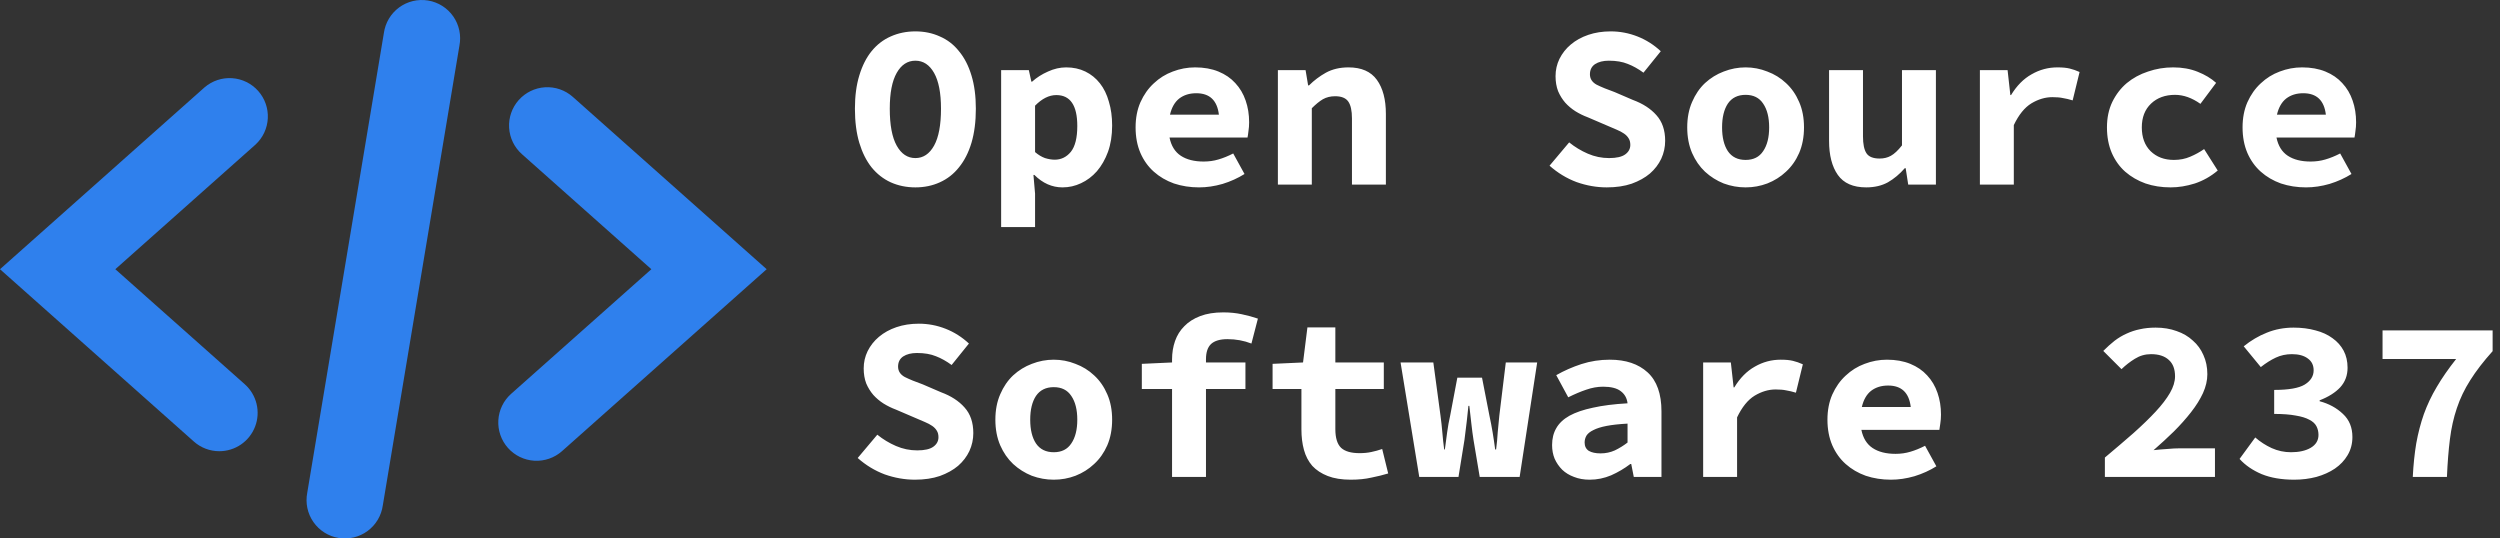 <svg width="325" height="70" viewBox="0 0 325 70" fill="none" xmlns="http://www.w3.org/2000/svg">
<rect x="0" y="0" width="325" height="70" fill="#333333" stroke="none"/>
<path d="M28.51 58.657C27.291 58.658 26.114 58.212 25.203 57.401L0 34.998L26.603 11.348C27.594 10.5 28.879 10.075 30.181 10.164C31.483 10.253 32.698 10.85 33.565 11.825C34.431 12.801 34.88 14.078 34.815 15.381C34.75 16.684 34.177 17.91 33.217 18.795L14.992 34.998L31.818 49.95C32.574 50.621 33.108 51.505 33.349 52.487C33.59 53.468 33.527 54.5 33.168 55.444C32.809 56.389 32.172 57.202 31.34 57.776C30.508 58.35 29.521 58.657 28.51 58.657ZM73.064 58.647L99.667 34.998L74.464 12.594C73.476 11.716 72.181 11.268 70.862 11.345C69.544 11.424 68.311 12.022 67.433 13.009C66.556 13.997 66.107 15.292 66.185 16.611C66.263 17.929 66.862 19.163 67.849 20.04L84.675 34.998L66.45 51.195C65.462 52.072 64.862 53.306 64.784 54.625C64.705 55.944 65.154 57.24 66.031 58.228C66.908 59.216 68.142 59.816 69.461 59.894C70.78 59.972 72.076 59.524 73.064 58.647ZM49.764 65.704L59.725 5.934C59.853 5.281 59.848 4.609 59.711 3.958C59.575 3.306 59.309 2.689 58.929 2.142C58.55 1.595 58.065 1.13 57.503 0.774C56.941 0.417 56.313 0.177 55.656 0.068C55 -0.042 54.328 -0.018 53.681 0.136C53.033 0.29 52.424 0.573 51.887 0.967C51.351 1.361 50.899 1.859 50.558 2.43C50.218 3.002 49.995 3.636 49.903 4.295L39.941 64.066C39.814 64.719 39.819 65.391 39.956 66.043C40.092 66.694 40.358 67.311 40.738 67.858C41.117 68.405 41.602 68.87 42.164 69.226C42.726 69.583 43.354 69.823 44.011 69.932C44.667 70.042 45.339 70.019 45.986 69.864C46.634 69.71 47.243 69.427 47.78 69.033C48.316 68.639 48.768 68.141 49.109 67.57C49.449 66.998 49.672 66.364 49.764 65.704Z" fill="#2F80ED"/>
<path d="M119 24.36C117.84 24.36 116.77 24.14 115.79 23.7C114.83 23.26 114 22.61 113.3 21.75C112.62 20.89 112.09 19.83 111.71 18.57C111.33 17.29 111.14 15.81 111.14 14.13C111.14 12.49 111.33 11.05 111.71 9.81C112.09 8.55 112.62 7.5 113.3 6.66C114 5.8 114.83 5.16 115.79 4.74C116.77 4.3 117.84 4.08 119 4.08C120.16 4.08 121.22 4.3 122.18 4.74C123.16 5.16 123.99 5.8 124.67 6.66C125.37 7.5 125.91 8.55 126.29 9.81C126.67 11.05 126.86 12.49 126.86 14.13C126.86 15.81 126.67 17.29 126.29 18.57C125.91 19.83 125.37 20.89 124.67 21.75C123.99 22.61 123.16 23.26 122.18 23.7C121.22 24.14 120.16 24.36 119 24.36ZM119 20.55C120.02 20.55 120.83 20.01 121.43 18.93C122.03 17.85 122.33 16.25 122.33 14.13C122.33 12.09 122.03 10.54 121.43 9.48C120.83 8.42 120.02 7.89 119 7.89C117.98 7.89 117.17 8.42 116.57 9.48C115.97 10.54 115.67 12.09 115.67 14.13C115.67 16.25 115.97 17.85 116.57 18.93C117.17 20.01 117.98 20.55 119 20.55ZM130.148 29.52V9.12H133.748L134.078 10.62H134.168C134.768 10.08 135.458 9.64 136.238 9.3C137.018 8.94 137.808 8.76 138.608 8.76C139.528 8.76 140.358 8.94 141.098 9.3C141.838 9.66 142.468 10.17 142.988 10.83C143.508 11.49 143.898 12.29 144.158 13.23C144.438 14.15 144.578 15.18 144.578 16.32C144.578 17.6 144.398 18.74 144.038 19.74C143.678 20.72 143.198 21.56 142.598 22.26C141.998 22.94 141.308 23.46 140.528 23.82C139.768 24.18 138.968 24.36 138.128 24.36C136.768 24.36 135.548 23.82 134.468 22.74H134.348L134.558 25.17V29.52H130.148ZM137.108 20.76C137.948 20.76 138.648 20.42 139.208 19.74C139.768 19.04 140.048 17.92 140.048 16.38C140.048 13.7 139.138 12.36 137.318 12.36C136.378 12.36 135.458 12.82 134.558 13.74V19.77C134.978 20.13 135.408 20.39 135.848 20.55C136.308 20.69 136.728 20.76 137.108 20.76ZM155.877 24.36C154.717 24.36 153.627 24.19 152.607 23.85C151.607 23.49 150.737 22.98 149.997 22.32C149.257 21.66 148.677 20.85 148.257 19.89C147.837 18.91 147.627 17.8 147.627 16.56C147.627 15.34 147.837 14.25 148.257 13.29C148.697 12.31 149.277 11.49 149.997 10.83C150.717 10.15 151.537 9.64 152.457 9.3C153.397 8.94 154.367 8.76 155.367 8.76C156.507 8.76 157.517 8.94 158.397 9.3C159.277 9.66 160.007 10.16 160.587 10.8C161.187 11.44 161.637 12.2 161.937 13.08C162.237 13.94 162.387 14.88 162.387 15.9C162.387 16.3 162.357 16.69 162.297 17.07C162.257 17.43 162.217 17.7 162.177 17.88H152.037C152.257 18.96 152.747 19.75 153.507 20.25C154.267 20.75 155.257 21 156.477 21C157.157 21 157.797 20.91 158.397 20.73C159.017 20.55 159.657 20.29 160.317 19.95L161.787 22.62C160.927 23.16 159.977 23.59 158.937 23.91C157.897 24.21 156.877 24.36 155.877 24.36ZM155.517 12.12C154.637 12.12 153.897 12.35 153.297 12.81C152.717 13.27 152.317 13.97 152.097 14.91H158.457C158.237 13.05 157.257 12.12 155.517 12.12ZM166.125 24V9.12H169.725L170.055 11.1H170.175C170.815 10.46 171.545 9.91 172.365 9.45C173.205 8.99 174.185 8.76 175.305 8.76C176.985 8.76 178.215 9.3 178.995 10.38C179.775 11.46 180.165 12.94 180.165 14.82V24H175.755V15.39C175.755 14.39 175.595 13.66 175.275 13.2C174.955 12.74 174.385 12.51 173.565 12.51C172.965 12.51 172.435 12.64 171.975 12.9C171.535 13.16 171.055 13.55 170.535 14.07V24H166.125ZM208.881 24.36C207.561 24.36 206.251 24.13 204.951 23.67C203.671 23.19 202.501 22.48 201.441 21.54L203.991 18.51C204.731 19.11 205.541 19.6 206.421 19.98C207.301 20.36 208.221 20.55 209.181 20.55C210.141 20.55 210.841 20.39 211.281 20.07C211.721 19.75 211.941 19.34 211.941 18.84C211.941 18.5 211.871 18.22 211.731 18C211.591 17.76 211.391 17.55 211.131 17.37C210.871 17.19 210.551 17.02 210.171 16.86C209.791 16.7 209.371 16.52 208.911 16.32L206.391 15.24C205.851 15.04 205.321 14.78 204.801 14.46C204.301 14.14 203.861 13.77 203.481 13.35C203.101 12.91 202.791 12.41 202.551 11.85C202.331 11.27 202.221 10.62 202.221 9.9C202.221 9.1 202.391 8.35 202.731 7.65C203.091 6.93 203.581 6.31 204.201 5.79C204.841 5.25 205.601 4.83 206.481 4.53C207.361 4.23 208.331 4.08 209.391 4.08C210.591 4.08 211.751 4.3 212.871 4.74C213.991 5.18 215.001 5.82 215.901 6.66L213.651 9.45C212.971 8.95 212.291 8.57 211.611 8.31C210.931 8.03 210.111 7.89 209.151 7.89C208.411 7.89 207.811 8.04 207.351 8.34C206.911 8.64 206.691 9.08 206.691 9.66C206.691 10.24 206.981 10.69 207.561 11.01C208.161 11.31 208.941 11.63 209.901 11.97L212.271 12.99C213.571 13.47 214.591 14.13 215.331 14.97C216.091 15.81 216.471 16.92 216.471 18.3C216.471 19.12 216.301 19.9 215.961 20.64C215.621 21.36 215.131 22 214.491 22.56C213.851 23.1 213.061 23.54 212.121 23.88C211.181 24.2 210.101 24.36 208.881 24.36ZM226.93 24.36C225.95 24.36 225 24.19 224.08 23.85C223.18 23.49 222.37 22.98 221.65 22.32C220.95 21.66 220.39 20.85 219.97 19.89C219.55 18.91 219.34 17.8 219.34 16.56C219.34 15.32 219.55 14.22 219.97 13.26C220.39 12.28 220.95 11.46 221.65 10.8C222.37 10.14 223.18 9.64 224.08 9.3C225 8.94 225.95 8.76 226.93 8.76C227.91 8.76 228.85 8.94 229.75 9.3C230.67 9.64 231.48 10.14 232.18 10.8C232.9 11.46 233.47 12.28 233.89 13.26C234.31 14.22 234.52 15.32 234.52 16.56C234.52 17.8 234.31 18.91 233.89 19.89C233.47 20.85 232.9 21.66 232.18 22.32C231.48 22.98 230.67 23.49 229.75 23.85C228.85 24.19 227.91 24.36 226.93 24.36ZM226.93 20.79C227.95 20.79 228.71 20.41 229.21 19.65C229.73 18.89 229.99 17.86 229.99 16.56C229.99 15.26 229.73 14.23 229.21 13.47C228.71 12.71 227.95 12.33 226.93 12.33C225.91 12.33 225.14 12.71 224.62 13.47C224.12 14.23 223.87 15.26 223.87 16.56C223.87 17.86 224.12 18.89 224.62 19.65C225.14 20.41 225.91 20.79 226.93 20.79ZM242.608 24.36C240.908 24.36 239.678 23.82 238.918 22.74C238.158 21.66 237.778 20.18 237.778 18.3V9.12H242.188V17.73C242.188 18.73 242.338 19.46 242.638 19.92C242.938 20.38 243.508 20.61 244.348 20.61C244.908 20.61 245.398 20.49 245.818 20.25C246.258 20.01 246.738 19.56 247.258 18.9V9.12H251.668V24H248.068L247.738 21.87H247.618C246.958 22.63 246.228 23.24 245.428 23.7C244.628 24.14 243.688 24.36 242.608 24.36ZM257.386 24V9.12H260.986L261.346 12.36H261.436C262.176 11.14 263.066 10.24 264.106 9.66C265.146 9.06 266.266 8.76 267.466 8.76C268.126 8.76 268.656 8.81 269.056 8.91C269.476 9.01 269.906 9.16 270.346 9.36L269.446 13.05C268.986 12.91 268.566 12.81 268.186 12.75C267.826 12.67 267.366 12.63 266.806 12.63C265.886 12.63 264.976 12.9 264.076 13.44C263.196 13.98 262.436 14.92 261.796 16.26V24H257.386ZM282.185 24.36C281.005 24.36 279.915 24.19 278.915 23.85C277.915 23.49 277.035 22.98 276.275 22.32C275.535 21.66 274.955 20.85 274.535 19.89C274.115 18.91 273.905 17.8 273.905 16.56C273.905 15.32 274.135 14.22 274.595 13.26C275.075 12.28 275.705 11.46 276.485 10.8C277.285 10.14 278.205 9.64 279.245 9.3C280.285 8.94 281.375 8.76 282.515 8.76C283.695 8.76 284.755 8.95 285.695 9.33C286.655 9.71 287.455 10.19 288.095 10.77L286.055 13.5C284.955 12.72 283.855 12.33 282.755 12.33C281.475 12.33 280.435 12.71 279.635 13.47C278.835 14.23 278.435 15.26 278.435 16.56C278.435 17.86 278.815 18.89 279.575 19.65C280.355 20.41 281.365 20.79 282.605 20.79C283.385 20.79 284.095 20.65 284.735 20.37C285.395 20.09 285.995 19.76 286.535 19.38L288.305 22.17C287.405 22.93 286.415 23.49 285.335 23.85C284.255 24.19 283.205 24.36 282.185 24.36ZM299.783 24.36C298.623 24.36 297.533 24.19 296.513 23.85C295.513 23.49 294.643 22.98 293.903 22.32C293.163 21.66 292.583 20.85 292.163 19.89C291.743 18.91 291.533 17.8 291.533 16.56C291.533 15.34 291.743 14.25 292.163 13.29C292.603 12.31 293.183 11.49 293.903 10.83C294.623 10.15 295.443 9.64 296.363 9.3C297.303 8.94 298.273 8.76 299.273 8.76C300.413 8.76 301.423 8.94 302.303 9.3C303.183 9.66 303.913 10.16 304.493 10.8C305.093 11.44 305.543 12.2 305.843 13.08C306.143 13.94 306.293 14.88 306.293 15.9C306.293 16.3 306.263 16.69 306.203 17.07C306.163 17.43 306.123 17.7 306.083 17.88H295.943C296.163 18.96 296.653 19.75 297.413 20.25C298.173 20.75 299.163 21 300.383 21C301.063 21 301.703 20.91 302.303 20.73C302.923 20.55 303.563 20.29 304.223 19.95L305.693 22.62C304.833 23.16 303.883 23.59 302.843 23.91C301.803 24.21 300.783 24.36 299.783 24.36ZM299.423 12.12C298.543 12.12 297.803 12.35 297.203 12.81C296.623 13.27 296.223 13.97 296.003 14.91H302.363C302.143 13.05 301.163 12.12 299.423 12.12ZM118.94 62.36C117.62 62.36 116.31 62.13 115.01 61.67C113.73 61.19 112.56 60.48 111.5 59.54L114.05 56.51C114.79 57.11 115.6 57.6 116.48 57.98C117.36 58.36 118.28 58.55 119.24 58.55C120.2 58.55 120.9 58.39 121.34 58.07C121.78 57.75 122 57.34 122 56.84C122 56.5 121.93 56.22 121.79 56C121.65 55.76 121.45 55.55 121.19 55.37C120.93 55.19 120.61 55.02 120.23 54.86C119.85 54.7 119.43 54.52 118.97 54.32L116.45 53.24C115.91 53.04 115.38 52.78 114.86 52.46C114.36 52.14 113.92 51.77 113.54 51.35C113.16 50.91 112.85 50.41 112.61 49.85C112.39 49.27 112.28 48.62 112.28 47.9C112.28 47.1 112.45 46.35 112.79 45.65C113.15 44.93 113.64 44.31 114.26 43.79C114.9 43.25 115.66 42.83 116.54 42.53C117.42 42.23 118.39 42.08 119.45 42.08C120.65 42.08 121.81 42.3 122.93 42.74C124.05 43.18 125.06 43.82 125.96 44.66L123.71 47.45C123.03 46.95 122.35 46.57 121.67 46.31C120.99 46.03 120.17 45.89 119.21 45.89C118.47 45.89 117.87 46.04 117.41 46.34C116.97 46.64 116.75 47.08 116.75 47.66C116.75 48.24 117.04 48.69 117.62 49.01C118.22 49.31 119 49.63 119.96 49.97L122.33 50.99C123.63 51.47 124.65 52.13 125.39 52.97C126.15 53.81 126.53 54.92 126.53 56.3C126.53 57.12 126.36 57.9 126.02 58.64C125.68 59.36 125.19 60 124.55 60.56C123.91 61.1 123.12 61.54 122.18 61.88C121.24 62.2 120.16 62.36 118.94 62.36ZM136.988 62.36C136.008 62.36 135.058 62.19 134.138 61.85C133.238 61.49 132.428 60.98 131.708 60.32C131.008 59.66 130.448 58.85 130.028 57.89C129.608 56.91 129.398 55.8 129.398 54.56C129.398 53.32 129.608 52.22 130.028 51.26C130.448 50.28 131.008 49.46 131.708 48.8C132.428 48.14 133.238 47.64 134.138 47.3C135.058 46.94 136.008 46.76 136.988 46.76C137.968 46.76 138.908 46.94 139.808 47.3C140.728 47.64 141.538 48.14 142.238 48.8C142.958 49.46 143.528 50.28 143.948 51.26C144.368 52.22 144.578 53.32 144.578 54.56C144.578 55.8 144.368 56.91 143.948 57.89C143.528 58.85 142.958 59.66 142.238 60.32C141.538 60.98 140.728 61.49 139.808 61.85C138.908 62.19 137.968 62.36 136.988 62.36ZM136.988 58.79C138.008 58.79 138.768 58.41 139.268 57.65C139.788 56.89 140.048 55.86 140.048 54.56C140.048 53.26 139.788 52.23 139.268 51.47C138.768 50.71 138.008 50.33 136.988 50.33C135.968 50.33 135.198 50.71 134.678 51.47C134.178 52.23 133.928 53.26 133.928 54.56C133.928 55.86 134.178 56.89 134.678 57.65C135.198 58.41 135.968 58.79 136.988 58.79ZM152.367 62V50.57H148.437V47.3L152.367 47.12V46.73C152.367 45.87 152.497 45.07 152.757 44.33C153.017 43.59 153.417 42.95 153.957 42.41C154.497 41.85 155.187 41.41 156.027 41.09C156.867 40.77 157.867 40.61 159.027 40.61C159.887 40.61 160.687 40.69 161.427 40.85C162.187 41.01 162.887 41.2 163.527 41.42L162.687 44.66C161.707 44.28 160.667 44.09 159.567 44.09C158.607 44.09 157.897 44.3 157.437 44.72C156.997 45.14 156.777 45.8 156.777 46.7V47.12H161.907V50.57H156.777V62H152.367ZM175.605 62.36C174.425 62.36 173.425 62.2 172.605 61.88C171.785 61.56 171.115 61.12 170.595 60.56C170.095 59.98 169.735 59.29 169.515 58.49C169.295 57.69 169.185 56.8 169.185 55.82V50.57H165.435V47.3L169.395 47.12L169.965 42.56H173.595V47.12H179.895V50.57H173.595V55.79C173.595 56.93 173.845 57.74 174.345 58.22C174.845 58.68 175.645 58.91 176.745 58.91C177.305 58.91 177.815 58.86 178.275 58.76C178.755 58.66 179.225 58.53 179.685 58.37L180.465 61.55C179.805 61.75 179.075 61.93 178.275 62.09C177.495 62.27 176.605 62.36 175.605 62.36ZM184.503 62L182.073 47.12H186.333L187.263 54.02C187.363 54.76 187.443 55.49 187.503 56.21C187.563 56.93 187.643 57.67 187.743 58.43H187.833C187.933 57.67 188.033 56.92 188.133 56.18C188.233 55.44 188.363 54.72 188.523 54.02L189.453 49.1H192.663L193.623 54.02C193.783 54.76 193.923 55.49 194.043 56.21C194.163 56.93 194.273 57.67 194.373 58.43H194.493C194.593 57.67 194.663 56.93 194.703 56.21C194.763 55.49 194.833 54.76 194.913 54.02L195.753 47.12H199.833L197.553 62H192.363L191.553 57.17C191.453 56.53 191.363 55.85 191.283 55.13C191.203 54.41 191.113 53.62 191.013 52.76H190.893C190.833 53.4 190.763 54.06 190.683 54.74C190.603 55.42 190.503 56.23 190.383 57.17L189.603 62H184.503ZM206.661 62.36C205.901 62.36 205.221 62.24 204.621 62C204.021 61.78 203.511 61.47 203.091 61.07C202.671 60.65 202.341 60.17 202.101 59.63C201.881 59.09 201.771 58.5 201.771 57.86C201.771 57.02 201.951 56.29 202.311 55.67C202.671 55.03 203.241 54.49 204.021 54.05C204.821 53.61 205.841 53.26 207.081 53C208.321 52.72 209.821 52.53 211.581 52.43C211.501 51.75 211.201 51.22 210.681 50.84C210.181 50.46 209.421 50.27 208.401 50.27C207.681 50.27 206.951 50.4 206.211 50.66C205.491 50.9 204.711 51.23 203.871 51.65L202.311 48.77C203.331 48.19 204.421 47.71 205.581 47.33C206.761 46.95 207.991 46.76 209.271 46.76C211.351 46.76 212.991 47.31 214.191 48.41C215.391 49.51 215.991 51.2 215.991 53.48V62H212.391L212.061 60.32H211.941C211.181 60.9 210.351 61.39 209.451 61.79C208.551 62.17 207.621 62.36 206.661 62.36ZM208.071 58.94C208.731 58.94 209.351 58.81 209.931 58.55C210.511 58.27 211.061 57.93 211.581 57.53V55.07C210.481 55.13 209.571 55.23 208.851 55.37C208.131 55.51 207.561 55.69 207.141 55.91C206.721 56.11 206.421 56.35 206.241 56.63C206.081 56.91 206.001 57.21 206.001 57.53C206.001 58.01 206.181 58.37 206.541 58.61C206.921 58.83 207.431 58.94 208.071 58.94ZM221.41 62V47.12H225.01L225.37 50.36H225.46C226.2 49.14 227.09 48.24 228.13 47.66C229.17 47.06 230.29 46.76 231.49 46.76C232.15 46.76 232.68 46.81 233.08 46.91C233.5 47.01 233.93 47.16 234.37 47.36L233.47 51.05C233.01 50.91 232.59 50.81 232.21 50.75C231.85 50.67 231.39 50.63 230.83 50.63C229.91 50.63 229 50.9 228.1 51.44C227.22 51.98 226.46 52.92 225.82 54.26V62H221.41ZM245.818 62.36C244.658 62.36 243.568 62.19 242.548 61.85C241.548 61.49 240.678 60.98 239.938 60.32C239.198 59.66 238.618 58.85 238.198 57.89C237.778 56.91 237.568 55.8 237.568 54.56C237.568 53.34 237.778 52.25 238.198 51.29C238.638 50.31 239.218 49.49 239.938 48.83C240.658 48.15 241.478 47.64 242.398 47.3C243.338 46.94 244.308 46.76 245.308 46.76C246.448 46.76 247.458 46.94 248.338 47.3C249.218 47.66 249.948 48.16 250.528 48.8C251.128 49.44 251.578 50.2 251.878 51.08C252.178 51.94 252.328 52.88 252.328 53.9C252.328 54.3 252.298 54.69 252.238 55.07C252.198 55.43 252.158 55.7 252.118 55.88H241.978C242.198 56.96 242.688 57.75 243.448 58.25C244.208 58.75 245.198 59 246.418 59C247.098 59 247.738 58.91 248.338 58.73C248.958 58.55 249.598 58.29 250.258 57.95L251.728 60.62C250.868 61.16 249.918 61.59 248.878 61.91C247.838 62.21 246.818 62.36 245.818 62.36ZM245.458 50.12C244.578 50.12 243.838 50.35 243.238 50.81C242.658 51.27 242.258 51.97 242.038 52.91H248.398C248.178 51.05 247.198 50.12 245.458 50.12ZM273.635 62V59.48C274.995 58.34 276.235 57.28 277.355 56.3C278.475 55.3 279.435 54.37 280.235 53.51C281.035 52.65 281.655 51.84 282.095 51.08C282.535 50.32 282.755 49.6 282.755 48.92C282.755 47.98 282.485 47.27 281.945 46.79C281.405 46.29 280.635 46.04 279.635 46.04C278.875 46.04 278.175 46.24 277.535 46.64C276.915 47.02 276.335 47.47 275.795 47.99L273.425 45.62C273.925 45.12 274.415 44.68 274.895 44.3C275.395 43.92 275.915 43.61 276.455 43.37C277.015 43.11 277.595 42.92 278.195 42.8C278.815 42.66 279.495 42.59 280.235 42.59C281.235 42.59 282.145 42.74 282.965 43.04C283.785 43.32 284.485 43.73 285.065 44.27C285.665 44.79 286.125 45.42 286.445 46.16C286.785 46.9 286.955 47.73 286.955 48.65C286.955 49.45 286.765 50.27 286.385 51.11C286.005 51.93 285.485 52.76 284.825 53.6C284.185 54.42 283.445 55.25 282.605 56.09C281.765 56.91 280.885 57.72 279.965 58.52C280.505 58.46 281.085 58.41 281.705 58.37C282.345 58.31 282.915 58.28 283.415 58.28H287.945V62H273.635ZM298.253 62.36C296.613 62.36 295.203 62.12 294.023 61.64C292.843 61.14 291.883 60.48 291.143 59.66L293.183 56.87C293.823 57.43 294.533 57.89 295.313 58.25C296.113 58.61 296.953 58.79 297.833 58.79C298.873 58.79 299.723 58.6 300.383 58.22C301.063 57.82 301.403 57.26 301.403 56.54C301.403 56.12 301.313 55.74 301.133 55.4C300.953 55.06 300.643 54.78 300.203 54.56C299.763 54.32 299.173 54.14 298.433 54.02C297.693 53.88 296.763 53.81 295.643 53.81V50.69C297.523 50.69 298.843 50.46 299.603 50C300.383 49.52 300.773 48.9 300.773 48.14C300.773 47.48 300.523 46.97 300.023 46.61C299.523 46.23 298.833 46.04 297.953 46.04C297.193 46.04 296.493 46.19 295.853 46.49C295.213 46.79 294.563 47.2 293.903 47.72L291.683 45.02C292.623 44.26 293.623 43.67 294.683 43.25C295.763 42.81 296.923 42.59 298.163 42.59C299.203 42.59 300.153 42.71 301.013 42.95C301.873 43.17 302.613 43.51 303.233 43.97C303.853 44.41 304.333 44.95 304.673 45.59C305.013 46.23 305.183 46.97 305.183 47.81C305.183 48.81 304.863 49.66 304.223 50.36C303.583 51.04 302.693 51.6 301.553 52.04V52.16C302.753 52.48 303.763 53.03 304.583 53.81C305.403 54.57 305.813 55.57 305.813 56.81C305.813 57.69 305.603 58.48 305.183 59.18C304.783 59.86 304.233 60.44 303.533 60.92C302.853 61.38 302.053 61.74 301.133 62C300.213 62.24 299.253 62.36 298.253 62.36ZM313.661 62C313.741 60.42 313.891 58.97 314.111 57.65C314.351 56.31 314.681 55.04 315.101 53.84C315.541 52.62 316.101 51.44 316.781 50.3C317.461 49.14 318.301 47.93 319.301 46.67H309.731V42.95H324.041V45.65C322.841 46.99 321.871 48.25 321.131 49.43C320.391 50.59 319.811 51.8 319.391 53.06C318.971 54.3 318.671 55.64 318.491 57.08C318.311 58.5 318.181 60.14 318.101 62H313.661Z" fill="white"/>
</svg>